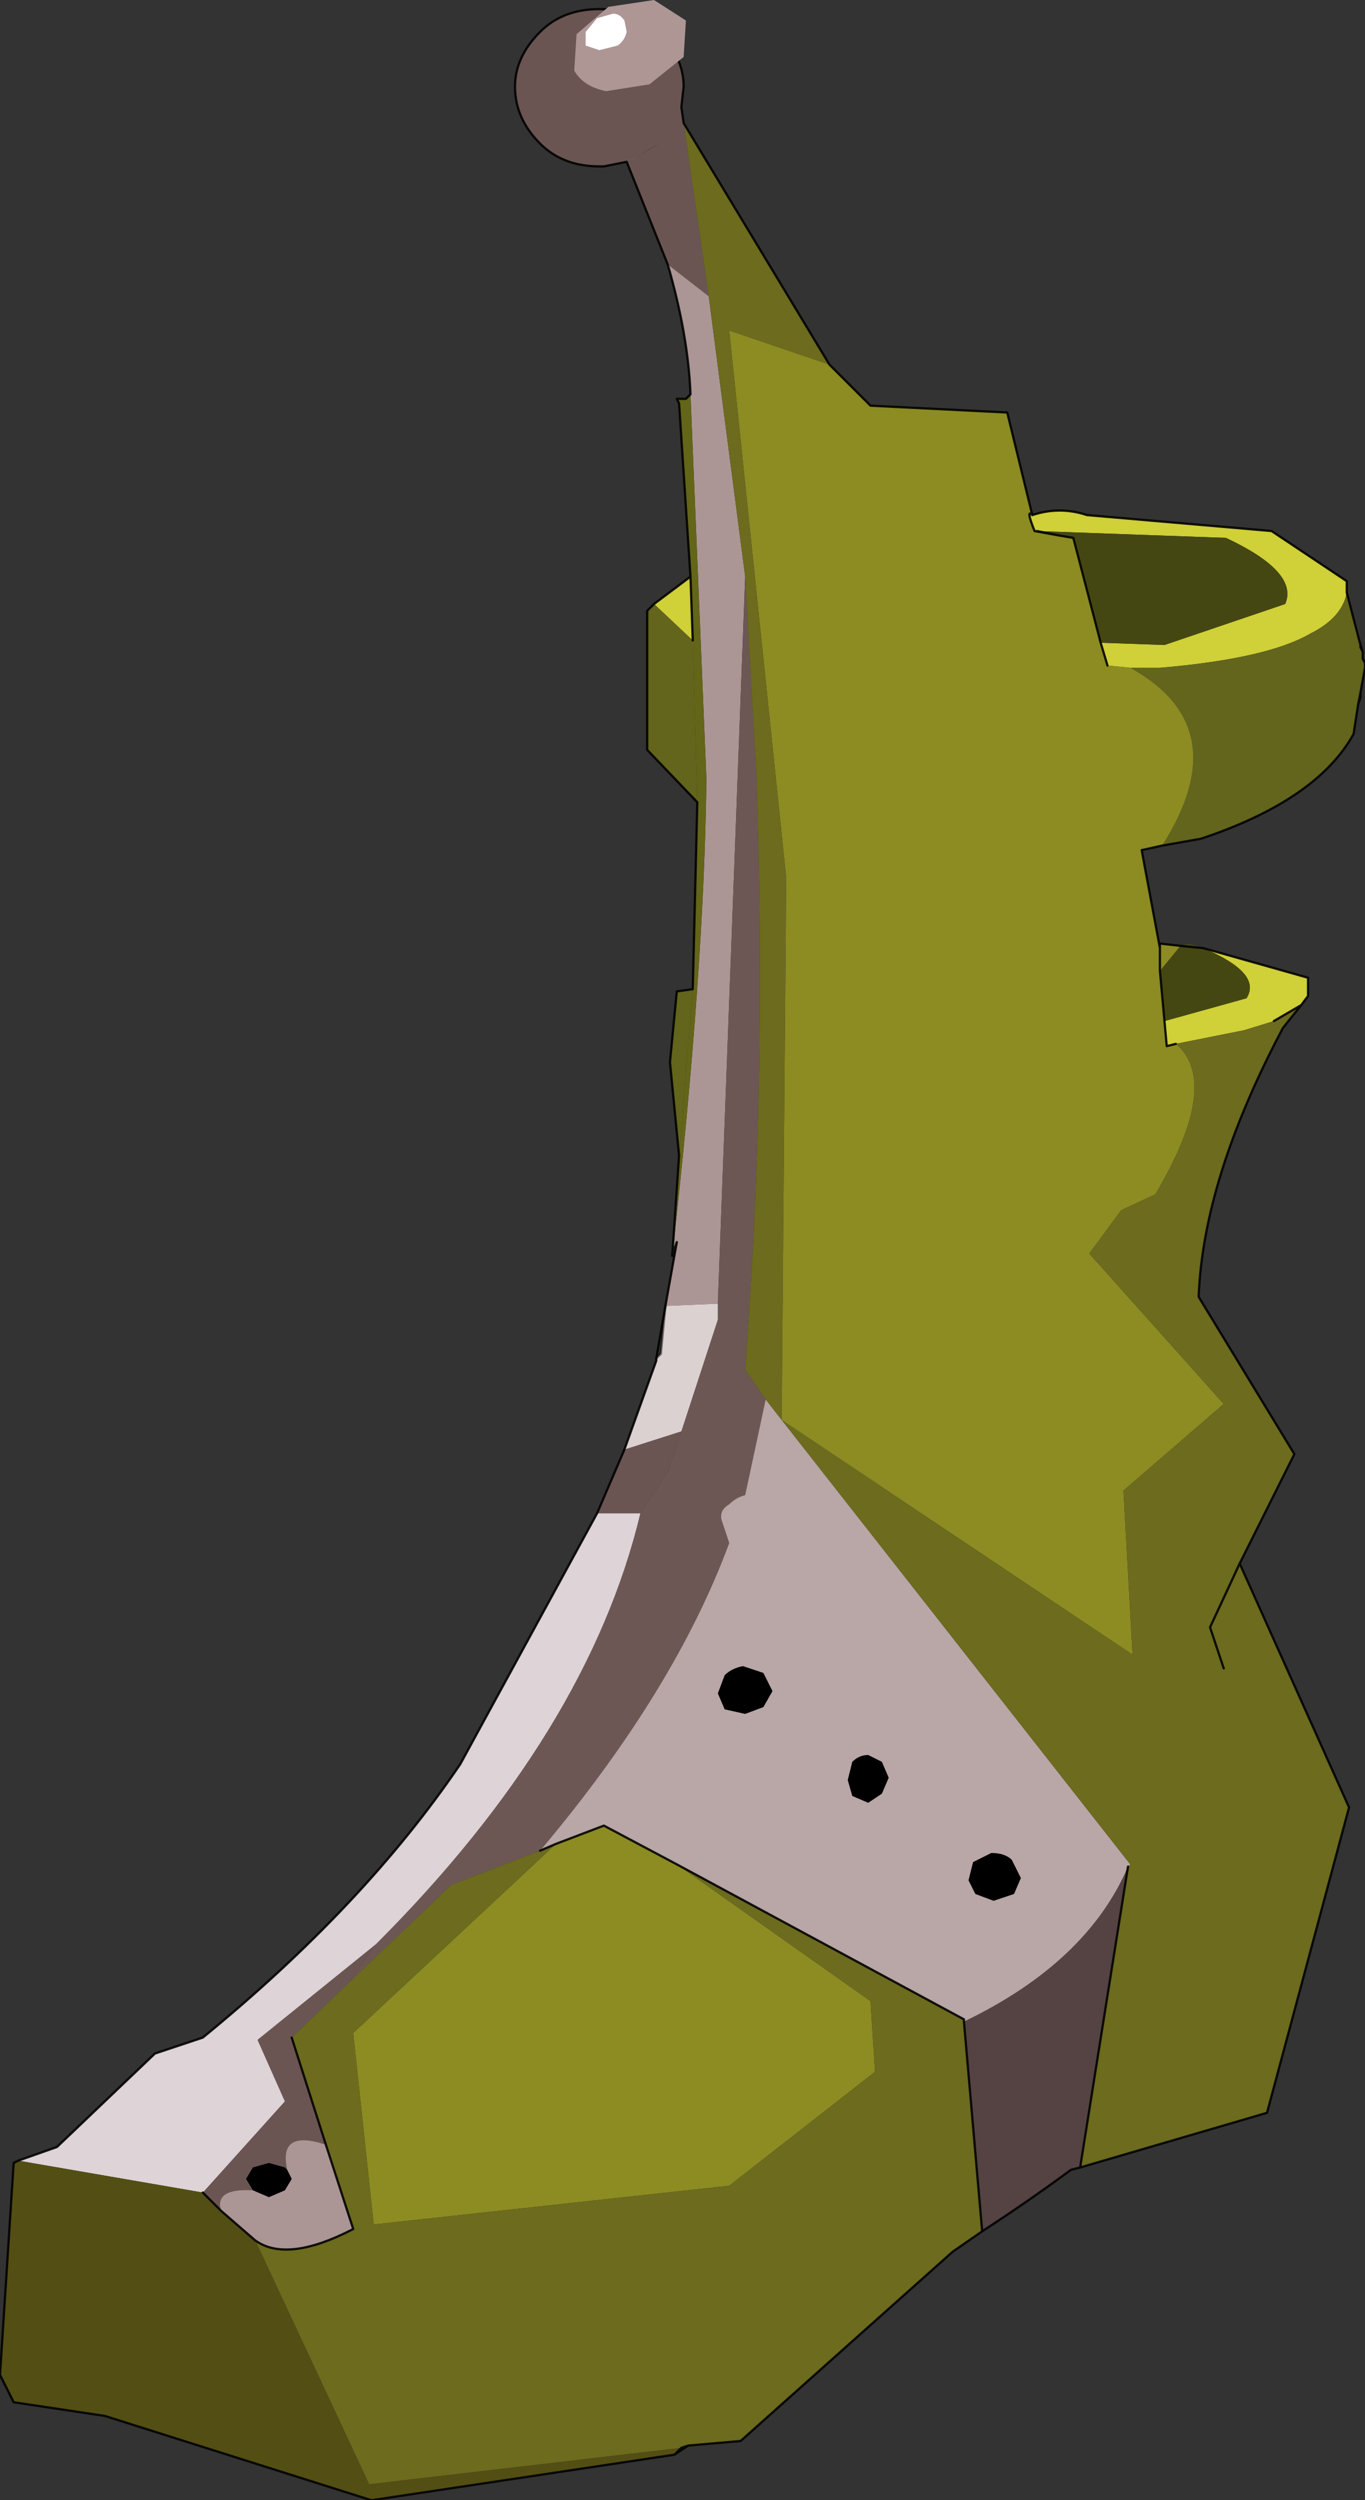 <?xml version="1.0" encoding="UTF-8" standalone="no"?>
<svg xmlns:xlink="http://www.w3.org/1999/xlink" height="54.85px" width="29.95px" xmlns="http://www.w3.org/2000/svg">
  <rect width="100%" height="100%" fill="#333333" stroke="none"/>
  <g transform="matrix(1.0, 0.0, 0.0, 1.0, 14.5, 24.5)">
    <path d="M0.15 -18.7 L-0.75 -20.95 -1.25 -20.85 -1.35 -20.85 Q-2.15 -20.85 -2.65 -21.35 -3.2 -21.9 -3.2 -22.6 -3.2 -23.25 -2.65 -23.8 -2.15 -24.3 -1.35 -24.3 -0.55 -24.3 -0.05 -23.8 0.5 -23.25 0.5 -22.6 L0.45 -22.15 0.5 -21.8 1.05 -18.0 0.15 -18.7 M-1.4 8.7 L-0.8 7.3 0.45 6.9 0.15 7.8 -0.45 8.7 -1.4 8.7 M-6.25 18.15 L-6.85 19.0 -8.1 20.2 -7.35 22.55 Q-8.4 22.2 -8.2 23.1 L-8.25 23.05 -8.6 22.95 -8.95 23.05 -9.1 23.3 -8.95 23.55 Q-9.8 23.5 -9.65 24.0 L-10.05 23.6 -8.25 21.6 -8.85 20.25 -6.25 18.15 M-0.75 -20.95 L-0.6 -21.0 -0.05 -21.35 -0.75 -20.95" fill="#6b5552" fill-rule="evenodd" stroke="none"/>
    <path d="M8.15 -13.2 Q8.75 -13.4 9.35 -13.2 L13.4 -12.85 15.05 -11.75 15.05 -11.5 Q14.95 -10.95 14.25 -10.6 13.3 -10.05 10.95 -9.85 L10.3 -9.85 9.8 -9.9 9.65 -10.4 11.05 -10.35 13.7 -11.25 Q14.0 -11.95 12.4 -12.7 L8.25 -12.85 8.2 -12.85 Q8.0 -13.35 8.15 -13.2 M11.9 -3.7 L14.2 -3.05 14.2 -2.65 14.05 -2.45 13.45 -2.1 12.8 -1.9 11.3 -1.6 11.1 -1.55 11.05 -2.1 12.85 -2.6 Q13.2 -3.15 11.9 -3.7 M-0.15 -11.25 L0.65 -11.85 0.7 -10.45 -0.15 -11.25" fill="#d0d039" fill-rule="evenodd" stroke="none"/>
    <path d="M11.4 -3.75 L11.6 -3.8 11.9 -3.7 11.4 -3.75 11.9 -3.7 Q13.2 -3.15 12.85 -2.6 L11.05 -2.1 10.95 -3.2 11.4 -3.75 M8.25 -12.85 L12.4 -12.7 Q14.0 -11.95 13.7 -11.25 L11.05 -10.35 9.65 -10.4 9.05 -12.7 8.75 -12.75 8.25 -12.85" fill="#454712" fill-rule="evenodd" stroke="none"/>
    <path d="M15.05 -11.5 L15.35 -10.35 15.35 -10.3 15.4 -10.2 15.4 -10.05 15.45 -9.95 15.45 -9.85 15.35 -9.3 15.35 -9.2 15.3 -9.05 15.2 -8.4 Q14.4 -6.95 11.85 -6.1 L11.0 -5.95 Q12.65 -8.55 10.3 -9.85 L10.95 -9.85 Q13.3 -10.05 14.25 -10.6 14.95 -10.95 15.05 -11.5 M0.4 0.85 L0.2 -1.2 0.35 -2.75 0.7 -2.8 0.4 0.85 M0.8 -6.9 L-0.3 -8.05 -0.3 -11.1 -0.15 -11.25 0.7 -10.45 0.8 -6.9 M15.35 -9.3 L15.3 -9.05 15.35 -9.3" fill="#62651b" fill-rule="evenodd" stroke="none"/>
    <path d="M-0.75 -20.95 L-0.05 -21.35 -0.6 -21.0 -0.75 -20.95" fill="url(#gradient0)" fill-rule="evenodd" stroke="none"/>
    <path d="M0.1 4.15 L0.35 2.75 0.25 3.05 Q0.95 -3.15 1.0 -7.4 L0.65 -15.85 Q0.6 -17.15 0.15 -18.7 L1.05 -18.0 1.85 -11.85 1.25 4.1 0.1 4.15 M-9.65 24.0 Q-9.8 23.5 -8.95 23.55 L-8.6 23.7 -8.25 23.55 -8.1 23.3 -8.2 23.1 Q-8.4 22.2 -7.35 22.55 L-6.75 24.4 Q-8.2 25.15 -8.9 24.65 L-9.65 24.0" fill="#ac9695" fill-rule="evenodd" stroke="none"/>
    <path d="M0.25 3.05 L0.4 0.85 0.7 -2.8 0.8 -6.9 0.7 -10.45 0.65 -11.85 0.4 -15.65 0.35 -15.75 0.55 -15.75 0.65 -15.85 1.0 -7.4 Q0.95 -3.15 0.25 3.05" fill="#636518" fill-rule="evenodd" stroke="none"/>
    <path d="M3.7 -16.5 L4.6 -15.6 7.6 -15.45 8.15 -13.2 Q8.0 -13.35 8.2 -12.85 L8.75 -12.75 9.05 -12.7 9.65 -10.4 9.8 -9.9 10.3 -9.85 Q12.65 -8.55 11.0 -5.95 L10.55 -5.85 10.95 -3.7 10.95 -3.8 11.4 -3.75 10.95 -3.2 11.05 -2.1 11.1 -1.55 11.3 -1.6 Q12.3 -0.75 10.85 1.7 L10.1 2.05 9.4 3.0 12.35 6.3 10.15 8.2 10.35 11.8 2.65 6.65 2.75 -5.25 1.5 -17.25 3.7 -16.5 M10.95 -3.7 L10.95 -3.2 10.95 -3.7 M-2.3 15.95 L-1.25 15.55 0.35 16.4 4.6 19.4 4.7 20.95 1.5 23.45 -6.3 24.3 -6.75 20.1 -2.3 15.95" fill="#8c8c22" fill-rule="evenodd" stroke="none"/>
    <path d="M1.85 -11.85 L2.1 -7.4 Q2.3 -1.35 1.95 4.05 L1.85 5.55 2.3 6.2 1.85 8.3 Q1.65 8.35 1.5 8.5 1.25 8.65 1.35 8.9 L1.5 9.35 Q0.3 12.6 -2.65 16.1 L-4.6 16.85 -6.85 19.0 -6.25 18.15 Q-1.6 13.5 -0.45 8.7 L0.15 7.8 0.45 6.9 1.25 4.45 1.25 4.1 1.85 -11.85" fill="#6d5754" fill-rule="evenodd" stroke="none"/>
    <path d="M-0.8 7.3 L-0.1 5.35 -0.1 5.3 0.0 5.2 0.1 4.15 1.25 4.1 1.25 4.45 0.45 6.9 -0.8 7.3" fill="#dcd1d1" fill-rule="evenodd" stroke="none"/>
    <path d="M-8.95 23.55 L-9.1 23.3 -8.95 23.05 -8.6 22.95 -8.25 23.05 -8.2 23.1 -8.1 23.3 -8.25 23.55 -8.6 23.7 -8.95 23.55 M1.8 12.05 L2.25 12.2 2.45 12.6 2.25 12.95 1.85 13.1 1.4 13.0 1.25 12.65 1.4 12.25 Q1.55 12.1 1.8 12.05 M7.75 17.05 L7.3 17.2 6.9 17.05 6.75 16.75 6.85 16.35 7.25 16.15 Q7.55 16.15 7.7 16.3 L7.9 16.7 7.75 17.05 M4.85 14.85 L4.55 15.05 4.2 14.9 4.1 14.55 4.2 14.15 Q4.35 14.0 4.55 14.0 L4.85 14.15 5.0 14.5 4.85 14.85" fill="#000000" fill-rule="evenodd" stroke="none"/>
    <path d="M9.2 23.05 L9.0 23.1 Q8.05 23.8 7.05 24.45 L6.65 19.85 Q9.35 18.55 10.25 16.45 L9.2 23.05" fill="#554242" fill-rule="evenodd" stroke="none"/>
    <path d="M-14.1 22.9 L-13.25 22.6 -11.1 20.55 -10.05 20.2 Q-6.5 17.3 -4.4 14.2 L-1.4 8.7 -0.45 8.7 Q-1.6 13.5 -6.25 18.15 L-8.85 20.25 -8.25 21.6 -10.05 23.6 -14.1 22.9" fill="#ded3d6" fill-rule="evenodd" stroke="none"/>
    <path d="M-2.65 16.1 Q0.3 12.6 1.5 9.35 L1.35 8.9 Q1.25 8.65 1.5 8.5 1.65 8.35 1.85 8.3 L2.3 6.2 2.65 6.65 10.3 16.4 10.25 16.45 Q9.35 18.55 6.65 19.85 L6.65 19.8 0.35 16.4 -1.25 15.55 -2.3 15.95 -2.65 16.1 M4.85 14.85 L5.0 14.5 4.85 14.15 4.55 14.0 Q4.35 14.0 4.2 14.15 L4.1 14.55 4.2 14.9 4.55 15.05 4.85 14.85 M7.75 17.05 L7.9 16.7 7.7 16.3 Q7.55 16.15 7.25 16.15 L6.85 16.35 6.75 16.75 6.9 17.05 7.3 17.2 7.75 17.05 M1.8 12.05 Q1.55 12.1 1.4 12.25 L1.25 12.65 1.4 13.0 1.85 13.1 2.25 12.95 2.45 12.6 2.25 12.2 1.8 12.05" fill="#b9a6a6" fill-rule="evenodd" stroke="none"/>
    <path d="M0.5 -21.8 L3.7 -16.5 1.5 -17.25 2.75 -5.25 2.65 6.65 2.3 6.2 1.85 5.55 1.95 4.05 Q2.3 -1.35 2.1 -7.4 L1.85 -11.85 1.05 -18.0 0.5 -21.8 M14.05 -2.45 L13.65 -1.95 Q11.9 1.35 11.8 3.95 L13.9 7.4 12.7 9.8 15.1 15.15 13.3 21.85 9.2 23.05 10.25 16.45 10.3 16.4 2.65 6.65 10.35 11.8 10.15 8.2 12.35 6.3 9.4 3.0 10.1 2.05 10.85 1.7 Q12.3 -0.75 11.3 -1.6 L12.8 -1.9 13.45 -2.1 14.05 -2.45 M7.05 24.45 L6.4 24.9 1.75 29.05 0.6 29.15 0.45 29.2 -6.4 30.0 -8.9 24.65 Q-8.2 25.15 -6.75 24.4 L-7.35 22.55 -8.1 20.2 -6.85 19.0 -4.6 16.85 -2.65 16.1 -2.3 15.95 -6.75 20.1 -6.3 24.3 1.5 23.45 4.7 20.95 4.6 19.4 0.35 16.4 6.65 19.8 6.65 19.85 7.05 24.45 M12.7 9.8 L12.05 11.2 12.35 12.1 12.05 11.2 12.7 9.8" fill="#6c6b1e" fill-rule="evenodd" stroke="none"/>
    <path d="M0.3 29.35 L-6.35 30.35 -12.2 28.5 -14.2 28.2 -14.5 27.6 -14.2 22.95 -14.1 22.9 -10.05 23.6 -9.65 24.0 -8.9 24.65 -6.4 30.0 0.45 29.2 0.3 29.35" fill="#534e13" fill-rule="evenodd" stroke="none"/>
    <path d="M0.1 4.15 L0.0 5.2 -0.1 5.3" fill="none" stroke="#000000" stroke-linecap="round" stroke-linejoin="round" stroke-opacity="0.471" stroke-width="0.05"/>
    <path d="M0.15 -18.7 L-0.75 -20.95 -1.25 -20.85 -1.35 -20.85 Q-2.15 -20.85 -2.65 -21.35 -3.2 -21.9 -3.2 -22.6 -3.2 -23.25 -2.65 -23.8 -2.15 -24.3 -1.35 -24.3 -0.55 -24.3 -0.05 -23.8 0.5 -23.25 0.5 -22.6 L0.45 -22.15 0.5 -21.8 3.7 -16.5 4.6 -15.6 7.6 -15.45 8.15 -13.2 Q8.75 -13.4 9.35 -13.2 L13.4 -12.85 15.05 -11.75 15.05 -11.5 15.35 -10.35 15.4 -10.2 15.4 -10.05 15.45 -9.95 15.45 -9.85 15.35 -9.3 15.35 -9.2 15.3 -9.05 15.2 -8.4 Q14.4 -6.95 11.85 -6.1 L11.0 -5.95 10.55 -5.85 10.95 -3.7 10.95 -3.8 11.4 -3.75 11.9 -3.7 14.2 -3.05 14.2 -2.65 14.05 -2.45 13.65 -1.95 Q11.9 1.35 11.8 3.95 L13.9 7.4 12.7 9.8 15.1 15.15 13.3 21.85 9.2 23.05 9.0 23.1 Q8.05 23.8 7.05 24.45 L6.4 24.9 1.75 29.05 0.6 29.15 0.3 29.35 -6.35 30.35 -12.2 28.5 -14.2 28.2 -14.5 27.6 -14.2 22.95 -14.1 22.9 -13.25 22.6 -11.1 20.55 -10.05 20.2 Q-6.5 17.3 -4.4 14.2 L-1.4 8.7 -0.8 7.3 -0.1 5.35 -0.1 5.3 0.1 4.15 0.35 2.75 0.25 3.05 0.4 0.85 0.2 -1.2 0.35 -2.75 0.7 -2.8 0.8 -6.9 -0.3 -8.05 -0.3 -11.1 -0.15 -11.25 0.65 -11.85 0.4 -15.65 0.35 -15.75 0.55 -15.75 0.65 -15.85 Q0.6 -17.15 0.15 -18.7 M8.15 -13.2 Q8.0 -13.35 8.2 -12.85 L8.75 -12.75 8.25 -12.85 M9.65 -10.4 L9.8 -9.9 M9.65 -10.4 L9.05 -12.7 8.75 -12.75 M0.65 -11.85 L0.7 -10.45 M11.3 -1.6 L11.1 -1.55 11.05 -2.1 10.95 -3.2 10.95 -3.7 M15.4 -10.2 L15.35 -10.3 15.35 -10.35 M15.3 -9.05 L15.35 -9.3 M13.45 -2.1 L14.05 -2.45 M-2.3 15.95 L-2.65 16.1 M0.35 16.4 L-1.25 15.55 -2.3 15.95 M0.35 16.4 L6.65 19.8 6.65 19.85 7.05 24.45 M-10.05 23.6 L-9.65 24.0 -8.9 24.65 Q-8.2 25.15 -6.75 24.4 L-7.35 22.55 -8.1 20.2 M0.45 29.2 L0.6 29.15 M12.35 12.1 L12.05 11.2 12.7 9.8 M10.25 16.45 L9.2 23.05 M0.45 29.2 L0.3 29.35" fill="none" stroke="#000000" stroke-linecap="round" stroke-linejoin="round" stroke-opacity="0.882" stroke-width="0.05"/>
    <path d="M0.5 -23.25 L-0.25 -22.65 -1.2 -22.5 Q-1.7 -22.6 -1.9 -22.95 L-1.85 -23.75 -1.15 -24.35 -0.15 -24.5 0.55 -24.05 0.5 -23.25" fill="#ad9694" fill-rule="evenodd" stroke="none"/>
    <path d="M-0.8 -24.05 L-0.75 -23.8 Q-0.8 -23.6 -0.95 -23.5 L-1.35 -23.4 -1.65 -23.5 -1.65 -23.8 -1.4 -24.1 -1.05 -24.2 Q-0.9 -24.2 -0.8 -24.05" fill="#ffffff" fill-rule="evenodd" stroke="none"/>
  </g>
  <defs>
    <linearGradient gradientTransform="matrix(0.002, 0.0, 0.0, 0.002, -0.45, -25.6)" gradientUnits="userSpaceOnUse" id="gradient0" spreadMethod="pad" x1="-819.2" x2="819.2">
      <stop offset="0.0" stop-color="#b99c90"/>
      <stop offset="1.0" stop-color="#231222"/>
    </linearGradient>
  </defs>
</svg>
